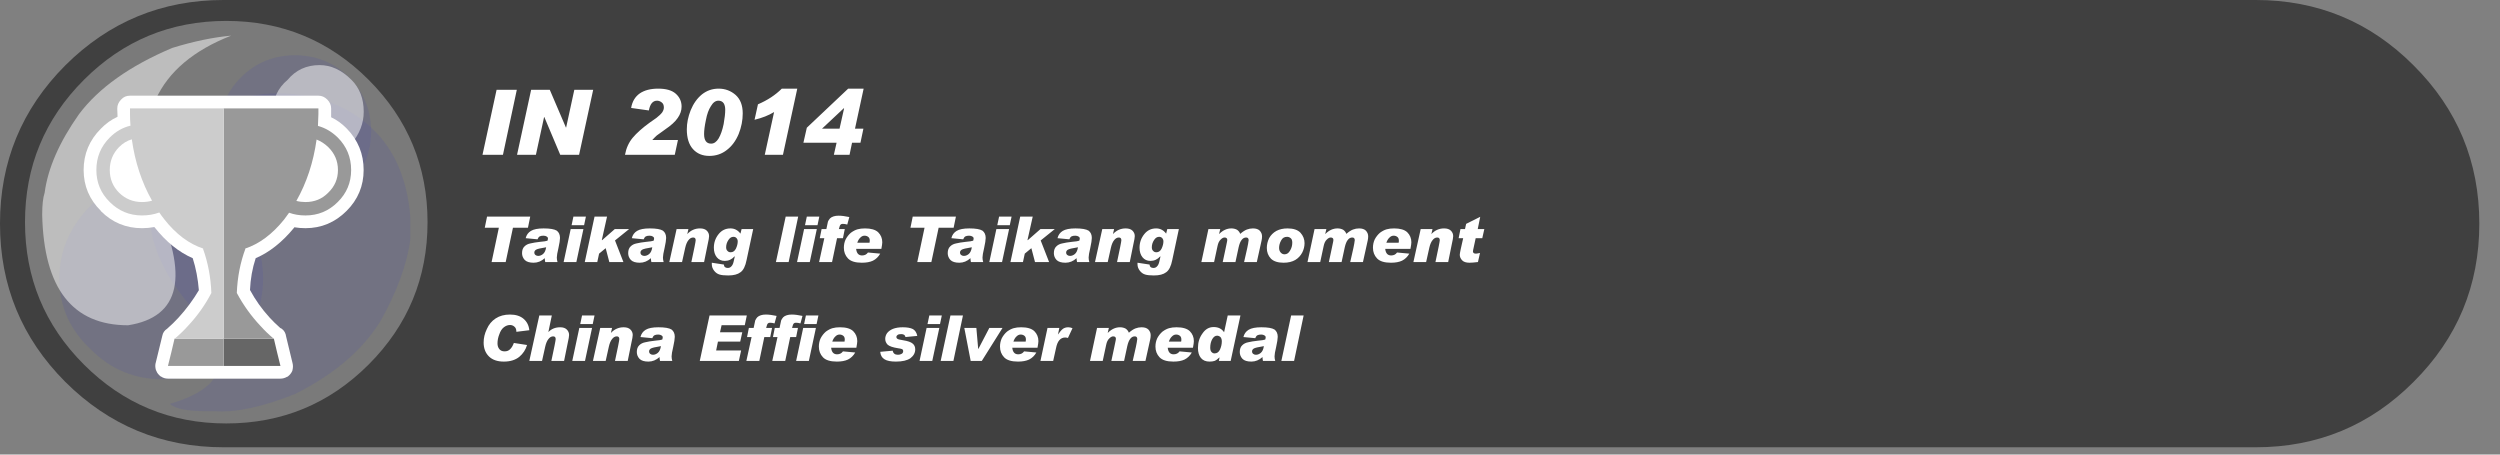 
<svg xmlns="http://www.w3.org/2000/svg" version="1.1" xmlns:xlink="http://www.w3.org/1999/xlink" preserveAspectRatio="none" x="0px" y="0px" width="550px" height="100px" viewBox="0 0 550 100">
<rect x="0" y="0" width="550" height="100" fill="#808080" stroke="none"/>
<defs>
<g id="Layer1_0_FILL">
<path fill="#000000" fill-opacity="0.502" stroke="none" d="
M 545.45 49.2
Q 545.45 28.8 531 14.4 516.65 0 496.25 0
L 49.2 0
Q 28.8 0 14.35 14.4 0 28.8 0 49.2 0 69.6 14.35 84 28.8 98.4 49.2 98.4
L 496.25 98.4
Q 516.65 98.4 531 84 545.45 69.6 545.45 49.2 Z"/>
</g>

<g id="pop_0_Layer5_0_FILL">
<path fill="#0C0A80" fill-opacity="0.2" stroke="none" d="
M 7.25 6.1
Q 7.75 5.2 7.85 4.45 7.85 4.3 7.85 4 7.7 2.15 6.05 1.6 4.15 1.1 3 2.6 1.9 4.15 3.45 5.9 4.7 7.3 2.95 7.8 3.1 7.95 3.7 7.95 3.75 7.95 3.85 7.95 4.5 8 5.5 7.6 6.7 7 7.25 6.1 Z"/>
</g>

<g id="pop_0_Layer4_0_FILL">
<path fill="#0C0A80" fill-opacity="0.2" stroke="none" d="
M 4.85 5.25
Q 4.85 4.4 4.25 3.75 3.65 3.15 2.8 3.15 1.95 3.15 1.35 3.75 0.7 4.4 0.7 5.25 0.7 6.1 1.35 6.7 1.95 7.3 2.8 7.3 3.65 7.3 4.25 6.7 4.85 6.1 4.85 5.25 Z"/>
</g>

<g id="pop_0_Layer3_0_FILL">
<path fill="#0C0A80" fill-opacity="0.2" stroke="none" d="
M 7.05 2.25
Q 7.05 1.6 6.6 1.15 6.15 0.7 5.5 0.7 4.85 0.7 4.4 1.15 3.95 1.6 3.95 2.25 3.95 2.9 4.4 3.35 4.85 3.8 5.5 3.8 6.15 3.8 6.6 3.35 7.05 2.9 7.05 2.25 Z"/>
</g>

<g id="pop_0_Layer2_0_FILL">
<path fill="#FFFFFF" fill-opacity="0.302" stroke="none" d="
M 8.2 4.1
Q 8.2 2.4 7 1.2 5.8 0 4.1 0 2.4 0 1.2 1.2 0 2.4 0 4.1 0 5.8 1.2 7 2.4 8.2 4.1 8.2 5.8 8.2 7 7 8.2 5.8 8.2 4.1 Z"/>
</g>

<g id="pop_0_Layer1_0_FILL">
<path fill="#FFFFFF" fill-opacity="0.502" stroke="none" d="
M 2.1 6.2
Q 3.7 5.95 2.65 3.7 1.9 1.2 4.2 0.3 3.65 0.35 3 0.55 1.7 1.1 1.1 1.9 0.5 2.75 0.4 3.5 0.35 3.65 0.35 3.95 0.4 6.2 2.1 6.2 Z"/>
</g>

<g id="pop_0_Layer0_0_FILL">
<path fill="#FFFFFF" fill-opacity="0.502" stroke="none" d="
M 6.9 1.85
Q 6.9 1.45 6.65 1.2 6.35 0.9 6 0.9 5.6 0.9 5.35 1.2 5.05 1.45 5.05 1.85 5.05 2.2 5.35 2.5 5.6 2.75 6 2.75 6.35 2.75 6.65 2.5 6.9 2.2 6.9 1.85 Z"/>
</g>

<g id="Layer1_1_MEMBER_1_FILL">
<path fill="#FFFFFF" stroke="none" d="
M 72.85 24
Q 72.85 23.95 72.85 23.85 72.85 22.75 72 21.9 71.15 21.05 70.05 21.05
L 28.6 21.05
Q 27.4 21.05 26.65 21.9 26.6 21.9 26.6 21.95 25.8 22.8 25.8 23.85 25.8 23.95 25.8 24 25.8 24.65 25.85 25.35 25.85 25.5 25.85 25.7 23.85 26.6 22.2 28.3 18.4 32.1 18.4 37.4 18.4 42.65 22.2 46.4
L 22.2 46.45
Q 25.95 50.2 31.25 50.2 32.6 50.2 33.95 49.95
L 34 50
Q 37.8 54.8 42.4 56.8 43.45 60.1 43.75 63.85 41.85 67.05 39.3 69.85 38.2 71.05 36.9 72.2
L 36.85 72.25
Q 36.8 72.25 36.8 72.3 35.9 72.85 35.7 73.9 35 76.9 34.25 79.85 34.2 79.95 34.2 80.05 34.1 80.7 34.3 81.4 34.35 81.5 34.4 81.6 34.65 82.3 35.4 82.85
L 35.45 82.85
Q 36.1 83.3 36.95 83.3
L 61.7 83.3
Q 62.45 83.3 63.15 82.9 63.2 82.85 63.3 82.85 64 82.3 64.3 81.6 64.3 81.5 64.35 81.4 64.55 80.6 64.35 79.85 63.65 77 62.95 74.05 62.8 72.9 61.95 72.3 61.8 72.2 61.65 72.15 60.35 71 59.3 69.85 56.75 67.05 55 63.8 55.15 60.15 56.25 56.8 60.8 54.85 64.7 50.1 64.7 50.05 64.75 50 65.95 50.2 67.2 50.2 72.45 50.2 76.25 46.4 80 42.65 80 37.4 80 32.1 76.3 28.3 74.7 26.65 72.85 25.8 72.85 25.5 72.85 25.2 72.85 25.15 72.85 25.1 72.85 24.55 72.85 24 Z"/>
</g>

<g id="Layer1_1_MEMBER_1_MEMBER_0_FILL">
<path fill="#666666" stroke="none" d="
M 60.2 74.5
L 49.2 74.5 49.2 80.5 61.7 80.5
Q 60.95 77.55 60.25 74.5
L 60.2 74.5 Z"/>

<path fill="#999999" stroke="none" d="
M 38.4 74.5
Q 37.7 77.55 36.95 80.5
L 49.2 80.5 49.2 74.5 38.45 74.5 38.4 74.5
M 70.05 24
Q 70.05 23.95 70.05 23.85
L 49.2 23.85 49.2 74.5 60.2 74.5
Q 58.6 73.15 57.3 71.7 54.2 68.4 52.1 64.45 52.3 59.25 54 54.7
L 53.9 54.7
Q 58.6 53.15 62.5 48.3 63.05 47.6 63.6 46.8 65.25 47.4 67.2 47.4 71.35 47.4 74.3 44.45 77.25 41.55 77.25 37.4 77.25 33.2 74.3 30.25 72.35 28.35 69.95 27.7 70 26.4 70.05 25.1 70.05 24.55 70.05 24
M 67.2 44.45
Q 66.15 44.45 65.2 44.2 68.6 38.2 69.65 30.7 71.05 31.25 72.2 32.35 74.35 34.45 74.35 37.4 74.35 40.35 72.2 42.4 70.2 44.45 67.2 44.45 Z"/>

<path fill="#CCCCCC" stroke="none" d="
M 28.6 23.85
Q 28.6 23.95 28.6 24 28.6 24.55 28.6 25.1 28.6 26.35 28.7 27.65 26.15 28.25 24.15 30.25 21.2 33.2 21.2 37.4 21.2 41.55 24.15 44.45 27.1 47.4 31.25 47.4 33.25 47.4 35.05 46.75 35.55 47.5 36.15 48.25 40 53.15 44.75 54.7
L 44.65 54.7
Q 46.3 59.25 46.5 64.45 44.45 68.4 41.35 71.7 40.05 73.15 38.45 74.5
L 49.2 74.5 49.2 23.85 28.6 23.85
M 26.2 32.35
Q 27.45 31.1 29 30.65 30.05 38.15 33.45 44.15 32.4 44.45 31.25 44.45 28.3 44.45 26.2 42.4 24.15 40.35 24.15 37.4 24.15 34.45 26.2 32.35 Z"/>
</g>

<g id="Layer0_0_FILL">
<path fill="#FFFFFF" stroke="none" d="
M 134.4 73.25
L 134.65 72.15 132.05 72.15 130.45 79.4 133.25 79.4 133.95 76.25
Q 134.2 75.15 134.65 74.6 135.1 74 135.7 74 136.25 74 136.25 74.6 136.25 74.8 136 76.05
L 135.3 79.4 138.1 79.4 138.9 75.45
Q 139.2 74.15 139.2 73.7 139.2 73 138.7 72.5 138.2 72 137.2 72 135.55 72 134.4 73.25
M 130.25 72.15
L 127.45 72.15 125.9 79.4 128.7 79.4 130.25 72.15
M 130.8 69.4
L 128.05 69.4 127.65 71.3 130.4 71.3 130.8 69.4
M 128.35 50.4
L 125.55 50.4 124 57.65 126.8 57.65 128.35 50.4
M 144 73.75
Q 144.3 73.6 144.8 73.6 145.25 73.6 145.55 73.8 145.8 73.95 145.8 74.2 145.8 74.4 145.7 74.7 145.3 74.85 144.1 74.95 142.75 75.1 141.95 75.3 141.15 75.45 140.65 75.95 140.1 76.45 140.1 77.45 140.1 78.3 140.7 78.95 141.3 79.55 142.65 79.55 144 79.55 145.1 78.55 145.1 78.95 145.2 79.4
L 147.9 79.4
Q 147.75 78.9 147.75 78.4 147.75 77.8 148.1 76.35 148.45 74.75 148.45 74.1 148.45 73.05 147.75 72.5 146.95 72 144.85 72 142.95 72 142.05 72.55 141.15 73.1 140.9 74.15
L 143.5 74.4
Q 143.7 73.9 144 73.75
M 142.8 77.3
Q 142.8 76.95 143.15 76.7 143.5 76.45 145.4 76.15 145.25 77.2 144.7 77.65 144.2 78.05 143.65 78.05 143.3 78.05 143.05 77.85 142.8 77.65 142.8 77.3
M 142.1 52
Q 142.4 51.85 142.9 51.85 143.35 51.85 143.65 52.05 143.9 52.2 143.9 52.45 143.9 52.65 143.8 52.95 143.4 53.1 142.2 53.2 140.85 53.35 140.05 53.55 139.25 53.7 138.75 54.2 138.2 54.7 138.2 55.7 138.2 56.55 138.8 57.2 139.4 57.8 140.75 57.8 142.1 57.8 143.2 56.8 143.2 57.2 143.3 57.65
L 146 57.65
Q 145.85 57.15 145.85 56.65 145.85 56.05 146.2 54.6 146.55 53 146.55 52.35 146.55 51.3 145.85 50.75 145.05 50.25 142.95 50.25 141.05 50.25 140.15 50.8 139.25 51.35 139 52.4
L 141.6 52.65
Q 141.8 52.15 142.1 52
M 142.8 55.9
Q 142.3 56.3 141.75 56.3 141.4 56.3 141.15 56.1 140.9 55.9 140.9 55.55 140.9 55.2 141.25 54.95 141.6 54.7 143.5 54.4 143.35 55.45 142.8 55.9
M 152.5 52.25
Q 153.05 52.25 153.05 52.85 153.05 53.05 152.8 54.3
L 152.1 57.65 154.9 57.65 155.7 53.7
Q 156 52.4 156 51.95 156 51.25 155.5 50.75 155 50.25 154 50.25 152.35 50.25 151.2 51.5
L 151.45 50.4 148.85 50.4 147.25 57.65 150.05 57.65 150.75 54.5
Q 151 53.4 151.45 52.85 151.9 52.25 152.5 52.25
M 121.4 69.4
L 118.65 69.4 116.45 79.4 119.25 79.4 119.95 76.25
Q 120.2 75.15 120.65 74.6 121.1 74 121.7 74 122.25 74 122.25 74.6 122.25 74.8 122 76.05
L 121.3 79.4 124.1 79.4 124.9 75.45
Q 125.2 74.15 125.2 73.7 125.2 73 124.7 72.5 124.2 72 123.25 72 121.65 72 120.65 73.05
L 120.65 73 121.4 69.4
M 109.05 70.05
Q 107.75 70.9 107.1 72.4 106.4 73.85 106.4 75.35 106.4 77.25 107.55 78.4 108.7 79.55 110.85 79.55 112.95 79.55 114.25 78.5 115.5 77.45 115.95 75.9
L 113.05 75.45
Q 112.7 76.4 112.2 76.85 111.75 77.3 111 77.3 110.25 77.3 109.85 76.8 109.45 76.3 109.45 75.55 109.45 74.55 109.85 73.55 110.2 72.5 110.85 72 111.5 71.5 112.2 71.5 112.75 71.5 113.15 71.85 113.6 72.2 113.6 72.95
L 113.6 73 116.45 72.65
Q 116.3 71.1 115.2 70.15 114.1 69.2 112.2 69.2 110.35 69.2 109.05 70.05
M 120.3 52.05
Q 120.55 52.2 120.55 52.45 120.55 52.65 120.45 52.95 120.05 53.1 118.85 53.2 117.5 53.35 116.7 53.55 115.9 53.7 115.4 54.2 114.85 54.7 114.85 55.7 114.85 56.55 115.45 57.2 116.05 57.8 117.4 57.8 118.75 57.8 119.85 56.8 119.85 57.2 119.95 57.65
L 122.65 57.65
Q 122.5 57.15 122.5 56.65 122.5 56.05 122.85 54.6 123.2 53 123.2 52.35 123.2 51.3 122.5 50.75 121.7 50.25 119.6 50.25 117.7 50.25 116.8 50.8 115.9 51.35 115.65 52.4
L 118.25 52.65
Q 118.45 52.15 118.75 52 119.05 51.85 119.55 51.85 120 51.85 120.3 52.05
M 117.55 55.55
Q 117.55 55.2 117.9 54.95 118.25 54.7 120.15 54.4 120 55.45 119.45 55.9 118.95 56.3 118.4 56.3 118.05 56.3 117.8 56.1 117.55 55.9 117.55 55.55
M 116.65 47.65
L 107.15 47.65 106.65 50.1 109.75 50.1 108.15 57.65 111.25 57.65 112.85 50.1 116.15 50.1 116.65 47.65
M 113.7 19.75
L 109.25 19.75 106.15 34.05 110.65 34.05 113.7 19.75
M 133.55 47.65
L 130.8 47.65 128.65 57.65 131.4 57.65 131.8 55.8 133.25 54.6 134.05 57.65 137.15 57.65 135.3 52.9 138.4 50.4 135.25 50.4 132.45 52.85 132.4 52.8 133.55 47.65
M 128.9 47.65
L 126.15 47.65 125.75 49.55 128.5 49.55 128.9 47.65
M 130.5 19.75
L 126.35 19.75 124.55 28.05 124.5 28.05 120.95 19.75 116.85 19.75 113.75 34.05 117.9 34.05 119.7 25.75 119.75 25.75 123.25 34.05 127.4 34.05 130.5 19.75
M 148.65 20.6
Q 147.4 19.5 144.8 19.5 142.3 19.5 140.75 20.55 139.2 21.65 138.85 23.75
L 142.75 24.3
Q 143.15 22.15 144.55 22.15 145.1 22.15 145.6 22.55 146.05 22.9 146.05 23.65 146.05 24.15 145.7 24.7 145.3 25.25 144.4 25.95
L 142.9 27
Q 140.5 28.75 139.2 30.3 137.9 31.85 137.5 34.05
L 148.45 34.05 149.15 30.8 143.5 30.8
Q 144.1 30.15 144.5 29.8 144.95 29.45 146.3 28.5 148.3 27.15 149.1 25.95 149.95 24.75 149.95 23.45 149.95 21.75 148.65 20.6
M 220.55 72.15
L 217.65 72.15 215.25 76.75 215.2 76.75 214.8 72.15 212.15 72.15 213.55 79.4 216 79.4 220.55 72.15
M 206.65 72.15
L 203.85 72.15 202.3 79.4 205.1 79.4 206.65 72.15
M 207.2 69.4
L 204.45 69.4 204.05 71.3 206.8 71.3 207.2 69.4
M 211.85 69.4
L 209.1 69.4 206.95 79.4 209.75 79.4 211.85 69.4
M 204.9 57.65
L 206.5 50.1 209.8 50.1 210.3 47.65 200.8 47.65 200.3 50.1 203.4 50.1 201.8 57.65 204.9 57.65
M 213.2 51.85
Q 213.65 51.85 213.95 52.05 214.2 52.2 214.2 52.45 214.2 52.65 214.1 52.95 213.7 53.1 212.5 53.2 211.15 53.35 210.35 53.55 209.55 53.7 209.05 54.2 208.5 54.7 208.5 55.7 208.5 56.55 209.1 57.2 209.7 57.8 211.05 57.8 212.4 57.8 213.5 56.8 213.5 57.2 213.6 57.65
L 216.3 57.65
Q 216.15 57.15 216.15 56.65 216.15 56.05 216.5 54.6 216.85 53 216.85 52.35 216.85 51.3 216.15 50.75 215.35 50.25 213.25 50.25 211.35 50.25 210.45 50.8 209.55 51.35 209.3 52.4
L 211.9 52.65
Q 212.1 52.15 212.4 52 212.7 51.85 213.2 51.85
M 213.8 54.4
Q 213.65 55.45 213.1 55.9 212.6 56.3 212.05 56.3 211.7 56.3 211.45 56.1 211.2 55.9 211.2 55.55 211.2 55.2 211.55 54.95 211.9 54.7 213.8 54.4
M 222 50.4
L 219.2 50.4 217.65 57.65 220.45 57.65 222 50.4
M 235.95 72.2
Q 235.45 72 235 72 234.4 72 233.9 72.3 233.4 72.65 232.75 73.6
L 233.05 72.15 230.45 72.15 228.9 79.4 231.7 79.4 232.3 76.7
Q 232.55 75.4 233.05 74.85 233.55 74.25 234.35 74.25 234.6 74.25 234.95 74.35
L 235.95 72.2
M 227.55 72.85
Q 226.65 72 224.65 72 223.7 72 223 72.2 222.3 72.4 221.55 72.95 220.85 73.55 220.4 74.4 220 75.25 220 76.25 220 77.65 220.9 78.6 221.8 79.55 223.95 79.55 225.45 79.55 226.4 79.1 227.4 78.6 228 77.55
L 225.3 77.3
Q 224.85 77.95 224 77.95 222.85 77.95 222.7 76.5
L 228.25 76.5
Q 228.45 75.45 228.45 75.05 228.45 73.75 227.55 72.85
M 223.65 74
Q 224.05 73.6 224.55 73.6 225.05 73.6 225.4 73.9 225.7 74.15 225.7 74.7 225.7 75 225.65 75.15
L 222.95 75.15
Q 223.2 74.4 223.65 74
M 240.2 52.35
Q 240.2 51.3 239.5 50.75 238.7 50.25 236.6 50.25 234.7 50.25 233.8 50.8 232.9 51.35 232.65 52.4
L 235.25 52.65
Q 235.45 52.15 235.75 52 236.05 51.85 236.55 51.85 237 51.85 237.3 52.05 237.55 52.2 237.55 52.45 237.55 52.65 237.45 52.95 237.05 53.1 235.85 53.2 234.5 53.35 233.7 53.55 232.9 53.7 232.4 54.2 231.85 54.7 231.85 55.7 231.85 56.55 232.45 57.2 233.05 57.8 234.4 57.8 235.75 57.8 236.85 56.8 236.85 57.2 236.95 57.65
L 239.65 57.65
Q 239.5 57.15 239.5 56.65 239.5 56.05 239.85 54.6 240.2 53 240.2 52.35
M 234.55 55.55
Q 234.55 55.2 234.9 54.95 235.25 54.7 237.15 54.4 237 55.45 236.45 55.9 235.95 56.3 235.4 56.3 235.05 56.3 234.8 56.1 234.55 55.9 234.55 55.55
M 179.5 72.15
L 176.7 72.15 175.15 79.4 177.95 79.4 179.5 72.15
M 180.05 69.4
L 177.3 69.4 176.9 71.3 179.65 71.3 180.05 69.4
M 171.5 72.15
L 170.45 72.15 170.05 74.15 171.05 74.15 169.9 79.4 172.75 79.4 173.85 74.15 175.15 74.15 175.55 72.15 174.25 72.15
Q 174.45 71.3 174.65 71.15 174.8 71 175.1 71 175.55 71 176.1 71.15
L 176.55 69.5
Q 175.15 69.2 174.2 69.2 173.55 69.2 173.1 69.35 172.6 69.5 172.3 69.8 172 70.15 171.85 70.5 171.75 70.9 171.5 72.15
M 163.85 71.55
L 164.3 69.4 156.1 69.4 153.95 79.4 162.55 79.4 163.05 77.1 157.55 77.1 157.95 75.15 162.85 75.15 163.3 73.1 158.4 73.1 158.75 71.55 163.85 71.55
M 166.6 69.8
Q 166.3 70.15 166.15 70.5 166.05 70.9 165.8 72.15
L 164.75 72.15 164.35 74.15 165.35 74.15 164.2 79.4 167.05 79.4 168.15 74.15 169.45 74.15 169.85 72.15 168.55 72.15
Q 168.75 71.3 168.95 71.15 169.1 71 169.4 71 169.85 71 170.4 71.15
L 170.85 69.5
Q 169.45 69.2 168.5 69.2 167.85 69.2 167.4 69.35 166.9 69.5 166.6 69.8
M 165.7 50.4
L 163.15 50.4 162.9 51.4
Q 162.05 50.25 160.7 50.25 159.1 50.25 158.1 51.5 157.05 52.8 157.05 54.5 157.05 55.8 157.7 56.6 158.35 57.4 159.45 57.4 160.7 57.4 161.6 56.4
L 161.65 56.45 161.4 57.55
Q 161.25 58.25 160.9 58.6 160.6 58.95 160.1 58.95 159.3 58.95 159.25 58.2
L 156.6 57.8
Q 156.6 57.9 156.6 58.15 156.6 58.9 157.1 59.55 157.6 60.2 158.3 60.4 158.95 60.6 160.2 60.6 162 60.6 162.9 59.9 163.85 59.25 164.25 57.2
L 165.7 50.4
M 162 52.35
Q 162.3 52.65 162.3 53.1 162.3 53.85 161.9 54.7 161.5 55.5 160.75 55.5 160.3 55.5 160.05 55.2 159.75 54.95 159.75 54.4 159.75 53.55 160.25 52.8 160.7 52.1 161.35 52.1 161.75 52.1 162 52.35
M 176.9 50.4
L 175.35 57.65 178.15 57.65 179.7 50.4 176.9 50.4
M 201.8 73.9
Q 201.6 72.85 200.85 72.4 200.05 72 198.6 72 197.35 72 196.45 72.35 195.6 72.7 195.15 73.3 194.75 73.9 194.75 74.55 194.75 75.3 195.3 75.85 195.9 76.35 197.5 76.6 198.2 76.7 198.45 76.8 198.7 76.95 198.7 77.25 198.7 77.65 198.35 77.85 198 78.05 197.55 78.05 196.55 78.05 196.4 77.15
L 193.65 77.4
Q 193.75 78.55 194.6 79.05 195.4 79.55 197.1 79.55 199.25 79.55 200.3 78.8 201.35 78 201.35 76.85 201.35 76.05 200.8 75.6 200.25 75.1 198.65 74.85 197.65 74.7 197.45 74.55 197.2 74.4 197.2 74.1 197.2 73.9 197.45 73.7 197.7 73.5 198.25 73.5 199.1 73.5 199.2 74.15
L 201.8 73.9
M 187.7 72.85
Q 186.8 72 184.8 72 183.85 72 183.15 72.2 182.45 72.4 181.7 72.95 181 73.55 180.55 74.4 180.15 75.25 180.15 76.25 180.15 77.65 181.05 78.6 181.95 79.55 184.1 79.55 185.6 79.55 186.55 79.1 187.55 78.6 188.15 77.55
L 185.45 77.3
Q 185 77.95 184.15 77.95 183 77.95 182.85 76.5
L 188.4 76.5
Q 188.6 75.45 188.6 75.05 188.6 73.75 187.7 72.85
M 183.8 74
Q 184.2 73.6 184.7 73.6 185.2 73.6 185.55 73.9 185.85 74.15 185.85 74.7 185.85 75 185.8 75.15
L 183.1 75.15
Q 183.35 74.4 183.8 74
M 193.9 54.75
Q 194.1 53.7 194.1 53.3 194.1 52 193.2 51.1 192.3 50.25 190.3 50.25 189.35 50.25 188.65 50.45 187.95 50.65 187.2 51.2 186.5 51.8 186.05 52.65 185.65 53.5 185.65 54.5 185.65 55.9 186.55 56.85 187.45 57.8 189.6 57.8 191.1 57.8 192.05 57.35 193.05 56.85 193.65 55.8
L 190.95 55.55
Q 190.5 56.2 189.65 56.2 188.5 56.2 188.35 54.75
L 193.9 54.75
M 191.3 53.4
L 188.6 53.4
Q 188.85 52.65 189.3 52.25 189.7 51.85 190.2 51.85 190.7 51.85 191.05 52.15 191.35 52.4 191.35 52.95 191.35 53.25 191.3 53.4
M 186.85 47.75
Q 185.45 47.45 184.5 47.45 183.85 47.45 183.4 47.6 182.9 47.75 182.6 48.05 182.3 48.4 182.15 48.75 182.05 49.15 181.8 50.4
L 180.75 50.4 180.35 52.4 181.35 52.4 180.2 57.65 183.05 57.65 184.15 52.4 185.45 52.4 185.85 50.4 184.55 50.4
Q 184.75 49.55 184.95 49.4 185.1 49.25 185.4 49.25 185.85 49.25 186.4 49.4
L 186.85 47.75
M 180.25 47.65
L 177.5 47.65 177.1 49.55 179.85 49.55 180.25 47.65
M 175.6 47.65
L 172.85 47.65 170.7 57.65 173.5 57.65 175.6 47.65
M 162.5 29.5
Q 163.4 27.25 163.4 24.95 163.4 22.3 161.85 20.9 160.25 19.5 158.1 19.5 156.05 19.5 154.45 20.75 152.85 22.05 151.95 24.25 151.1 26.4 151.1 28.45 151.1 31.3 152.45 32.8 153.8 34.3 156.05 34.3 158.25 34.3 159.9 33 161.55 31.75 162.5 29.5
M 156.4 23.35
Q 157.1 22.15 158.05 22.15 158.8 22.15 159.2 22.7 159.55 23.25 159.55 24.15 159.55 25.35 159.2 27.3 158.8 29.25 158.1 30.45 157.4 31.6 156.45 31.6 154.9 31.6 154.9 29.5
L 154.9 29.45
Q 154.9 28.3 155.3 26.4 155.65 24.5 156.4 23.35
M 175.4 19.5
L 172 19.5
Q 169.9 21.6 166.75 22.95
L 166 26.35
Q 168.5 25.75 170.3 24.65
L 168.25 34.05 172.25 34.05 175.4 19.5
M 190 19.5
L 186.6 19.5 177.5 28.1 176.75 31.4 184.05 31.4 183.45 34.05 186.9 34.05 187.45 31.4 189.3 31.4 189.95 28.3 188.1 28.3 190 19.5
M 185.65 23.8
L 185.7 23.85 184.7 28.3 180.85 28.3 185.65 23.8
M 222.55 47.65
L 219.8 47.65 219.4 49.55 222.15 49.55 222.55 47.65
M 227.2 47.65
L 224.45 47.65 222.3 57.65 225.05 57.65 225.45 55.8 226.9 54.6 227.7 57.65 230.8 57.65 228.95 52.9 232.05 50.4 228.9 50.4 226.1 52.85 226.05 52.8 227.2 47.65
M 286.8 69.4
L 284.05 69.4 281.9 79.4 284.7 79.4 286.8 69.4
M 300.5 50.75
Q 300 50.25 299 50.25 298.3 50.25 297.65 50.5 297 50.75 296.2 51.45 296 50.9 295.5 50.55 294.95 50.25 294.25 50.25 292.8 50.25 291.6 51.45
L 291.55 51.45 291.8 50.4 289.2 50.4 287.65 57.65 290.45 57.65 291.2 54.15
Q 291.4 53.15 291.9 52.7 292.35 52.25 292.75 52.25 293.35 52.25 293.35 52.8 293.35 52.95 293.3 53.15 293.25 53.4 293 54.6
L 292.35 57.65 295.15 57.65 295.85 54.4
Q 296.1 53.3 296.5 52.8 296.9 52.25 297.5 52.25 298.05 52.25 298.05 52.85 298.05 52.9 298 53.15 298 53.35 297.75 54.55
L 297.05 57.65 299.85 57.65 300.9 52.9
Q 301 52.45 301 52 301 51.3 300.5 50.75
M 310.5 53.3
Q 310.5 52 309.6 51.1 308.7 50.25 306.7 50.25 305.75 50.25 305.05 50.45 304.35 50.65 303.6 51.2 302.9 51.8 302.45 52.65 302.05 53.5 302.05 54.5 302.05 55.9 302.95 56.85 303.85 57.8 306 57.8 307.5 57.8 308.45 57.35 309.45 56.85 310.05 55.8
L 307.35 55.55
Q 306.9 56.2 306.05 56.2 304.9 56.2 304.75 54.75
L 310.3 54.75
Q 310.5 53.7 310.5 53.3
M 307.7 53.4
L 305 53.4
Q 305.25 52.65 305.7 52.25 306.1 51.85 306.6 51.85 307.1 51.85 307.45 52.15 307.75 52.4 307.75 52.95 307.75 53.25 307.7 53.4
M 319.4 53.7
Q 319.7 52.4 319.7 51.95 319.7 51.25 319.2 50.75 318.7 50.25 317.7 50.25 316.05 50.25 314.9 51.5
L 315.15 50.4 312.55 50.4 310.95 57.65 313.75 57.65 314.45 54.5
Q 314.7 53.4 315.15 52.85 315.6 52.25 316.2 52.25 316.75 52.25 316.75 52.85 316.75 53.05 316.5 54.3
L 315.8 57.65 318.6 57.65 319.4 53.7
M 261.75 72.85
Q 260.85 72 258.85 72 257.9 72 257.2 72.2 256.5 72.4 255.75 72.95 255.05 73.55 254.6 74.4 254.2 75.25 254.2 76.25 254.2 77.65 255.1 78.6 256 79.55 258.15 79.55 259.65 79.55 260.6 79.1 261.6 78.6 262.2 77.55
L 259.5 77.3
Q 259.05 77.95 258.2 77.95 257.05 77.95 256.9 76.5
L 262.45 76.5
Q 262.65 75.45 262.65 75.05 262.65 73.75 261.75 72.85
M 257.85 74
Q 258.25 73.6 258.75 73.6 259.25 73.6 259.6 73.9 259.9 74.15 259.9 74.7 259.9 75 259.85 75.15
L 257.15 75.15
Q 257.4 74.4 257.85 74
M 248.35 73.2
Q 248.15 72.65 247.65 72.3 247.1 72 246.4 72 244.95 72 243.75 73.2
L 243.7 73.2 243.95 72.15 241.35 72.15 239.8 79.4 242.6 79.4 243.35 75.9
Q 243.55 74.9 244.05 74.45 244.5 74 244.9 74 245.5 74 245.5 74.55 245.5 74.7 245.45 74.9 245.4 75.15 245.15 76.35
L 244.5 79.4 247.3 79.4 248 76.15
Q 248.25 75.05 248.65 74.55 249.05 74 249.65 74 250.2 74 250.2 74.6 250.2 74.65 250.15 74.9 250.15 75.1 249.9 76.3
L 249.2 79.4 252 79.4 253.05 74.65
Q 253.15 74.2 253.15 73.75 253.15 73.05 252.65 72.5 252.15 72 251.15 72 250.45 72 249.8 72.25 249.15 72.5 248.35 73.2
M 249.35 53.7
Q 249.65 52.4 249.65 51.95 249.65 51.25 249.15 50.75 248.65 50.25 247.65 50.25 246 50.25 244.85 51.5
L 245.1 50.4 242.5 50.4 240.9 57.65 243.7 57.65 244.4 54.5
Q 244.65 53.4 245.1 52.85 245.55 52.25 246.15 52.25 246.7 52.25 246.7 52.85 246.7 53.05 246.45 54.3
L 245.75 57.65 248.55 57.65 249.35 53.7
M 256.8 50.4
L 256.55 51.4
Q 255.7 50.25 254.35 50.25 252.75 50.25 251.75 51.5 250.7 52.8 250.7 54.5 250.7 55.8 251.35 56.6 252 57.4 253.1 57.4 254.35 57.4 255.25 56.4
L 255.3 56.45 255.05 57.55
Q 254.9 58.25 254.55 58.6 254.25 58.95 253.75 58.95 252.95 58.95 252.9 58.2
L 250.25 57.8
Q 250.25 57.9 250.25 58.15 250.25 58.9 250.75 59.55 251.25 60.2 251.95 60.4 252.6 60.6 253.85 60.6 255.65 60.6 256.55 59.9 257.5 59.25 257.9 57.2
L 259.35 50.4 256.8 50.4
M 255 52.1
Q 255.4 52.1 255.65 52.35 255.95 52.65 255.95 53.1 255.95 53.85 255.55 54.7 255.15 55.5 254.4 55.5 253.95 55.5 253.7 55.2 253.4 54.95 253.4 54.4 253.4 53.55 253.9 52.8 254.35 52.1 255 52.1
M 276.65 73.75
Q 276.95 73.6 277.45 73.6 277.9 73.6 278.2 73.8 278.45 73.95 278.45 74.2 278.45 74.4 278.35 74.7 277.95 74.85 276.75 74.95 275.4 75.1 274.6 75.3 273.8 75.45 273.3 75.95 272.75 76.45 272.75 77.45 272.75 78.3 273.35 78.95 273.95 79.55 275.3 79.55 276.65 79.55 277.75 78.55 277.75 78.95 277.85 79.4
L 280.55 79.4
Q 280.4 78.9 280.4 78.4 280.4 77.8 280.75 76.35 281.1 74.75 281.1 74.1 281.1 73.05 280.4 72.5 279.6 72 277.5 72 275.6 72 274.7 72.55 273.8 73.1 273.55 74.15
L 276.15 74.4
Q 276.35 73.9 276.65 73.75
M 275.45 77.3
Q 275.45 76.95 275.8 76.7 276.15 76.45 278.05 76.15 277.9 77.2 277.35 77.65 276.85 78.05 276.3 78.05 275.95 78.05 275.7 77.85 275.45 77.65 275.45 77.3
M 272.9 69.4
L 270.1 69.4 269.3 73.1
Q 268.55 71.95 267 71.95 265.5 71.95 264.55 73.35 263.55 74.7 263.55 76.55 263.55 77.95 264.2 78.75 264.85 79.55 266.1 79.55 266.75 79.55 267.2 79.4 267.7 79.2 268.25 78.65
L 268.3 78.7 268.15 79.4 270.75 79.4 272.9 69.4
M 267.75 73.85
Q 268.15 73.85 268.5 74.15 268.8 74.5 268.8 75.1 268.8 76 268.4 76.9 268 77.75 267.2 77.75 266.8 77.75 266.5 77.4 266.25 77.1 266.25 76.5 266.25 75.4 266.7 74.6 267.15 73.85 267.75 73.85
M 274.15 52.25
Q 274.7 52.25 274.7 52.85 274.7 52.9 274.65 53.15 274.65 53.35 274.4 54.55
L 273.7 57.65 276.5 57.65 277.55 52.9
Q 277.65 52.45 277.65 52 277.65 51.3 277.15 50.75 276.65 50.25 275.65 50.25 274.95 50.25 274.3 50.5 273.65 50.75 272.85 51.45 272.65 50.9 272.15 50.55 271.6 50.25 270.9 50.25 269.45 50.25 268.25 51.45
L 268.2 51.45 268.45 50.4 265.85 50.4 264.3 57.65 267.1 57.65 267.85 54.15
Q 268.05 53.15 268.55 52.7 269 52.25 269.4 52.25 270 52.25 270 52.8 270 52.95 269.95 53.15 269.9 53.4 269.65 54.6
L 269 57.65 271.8 57.65 272.5 54.4
Q 272.75 53.3 273.15 52.8 273.55 52.25 274.15 52.25
M 279.2 52.4
Q 278.7 53.45 278.7 54.55 278.7 55.95 279.6 56.9 280.5 57.8 282.4 57.8 283.9 57.8 284.95 57.2 285.95 56.6 286.5 55.55 287 54.55 287 53.5 287 52.2 286.1 51.2 285.2 50.25 283.25 50.25 281.85 50.25 280.8 50.8 279.75 51.4 279.2 52.4
M 281.85 52.9
Q 282.25 52.1 283.15 52.1 283.6 52.1 283.95 52.4 284.3 52.65 284.3 53.4 284.3 54.35 283.8 55.15 283.35 55.95 282.6 55.95 282.1 55.95 281.75 55.55 281.4 55.15 281.4 54.55 281.4 53.7 281.85 52.9
M 326.55 50.4
L 325.1 50.4 325.65 47.7 322.55 49.25 322.3 50.4 321.3 50.4 320.9 52.4 321.9 52.4 321.35 54.85
Q 321.15 55.8 321.15 56.05 321.15 56.7 321.65 57.25 322.15 57.8 323.3 57.8 323.9 57.8 325.15 57.65
L 325.6 55.65
Q 324.9 55.8 324.7 55.8 324.05 55.8 324.05 55.3 324.05 55.1 324.1 54.95
L 324.65 52.4 326.1 52.4 326.55 50.4 Z"/>
</g>
</defs>

<g transform="matrix( 1, 0, 0, 1, 0,0) ">
<use xlink:href="#Layer1_0_FILL"/>
</g>

<g transform="matrix( 10.8, 0, 0, 10.8, 5.5,4.6) ">
<g transform="matrix( 1, 0, 0, 1, 0,0) ">
<use xlink:href="#pop_0_Layer5_0_FILL"/>
</g>

<g transform="matrix( 1, 0, 0, 1, 0,0) ">
<use xlink:href="#pop_0_Layer4_0_FILL"/>
</g>

<g transform="matrix( 1, 0, 0, 1, 0,0) ">
<use xlink:href="#pop_0_Layer3_0_FILL"/>
</g>

<g transform="matrix( 1, 0, 0, 1, 0,0) ">
<use xlink:href="#pop_0_Layer2_0_FILL"/>
</g>

<g transform="matrix( 1, 0, 0, 1, 0,0) ">
<use xlink:href="#pop_0_Layer1_0_FILL"/>
</g>

<g transform="matrix( 1, 0, 0, 1, 0,0) ">
<use xlink:href="#pop_0_Layer0_0_FILL"/>
</g>
</g>

<g transform="matrix( 1, 0, 0, 1, 0,0) ">
<use xlink:href="#Layer1_1_MEMBER_1_FILL"/>
</g>

<g transform="matrix( 1, 0, 0, 1, 0,0) ">
<use xlink:href="#Layer1_1_MEMBER_1_MEMBER_0_FILL"/>
</g>

<g transform="matrix( 1, 0, 0, 1, 0,0) ">
<use xlink:href="#Layer0_0_FILL"/>
</g>
</svg>
